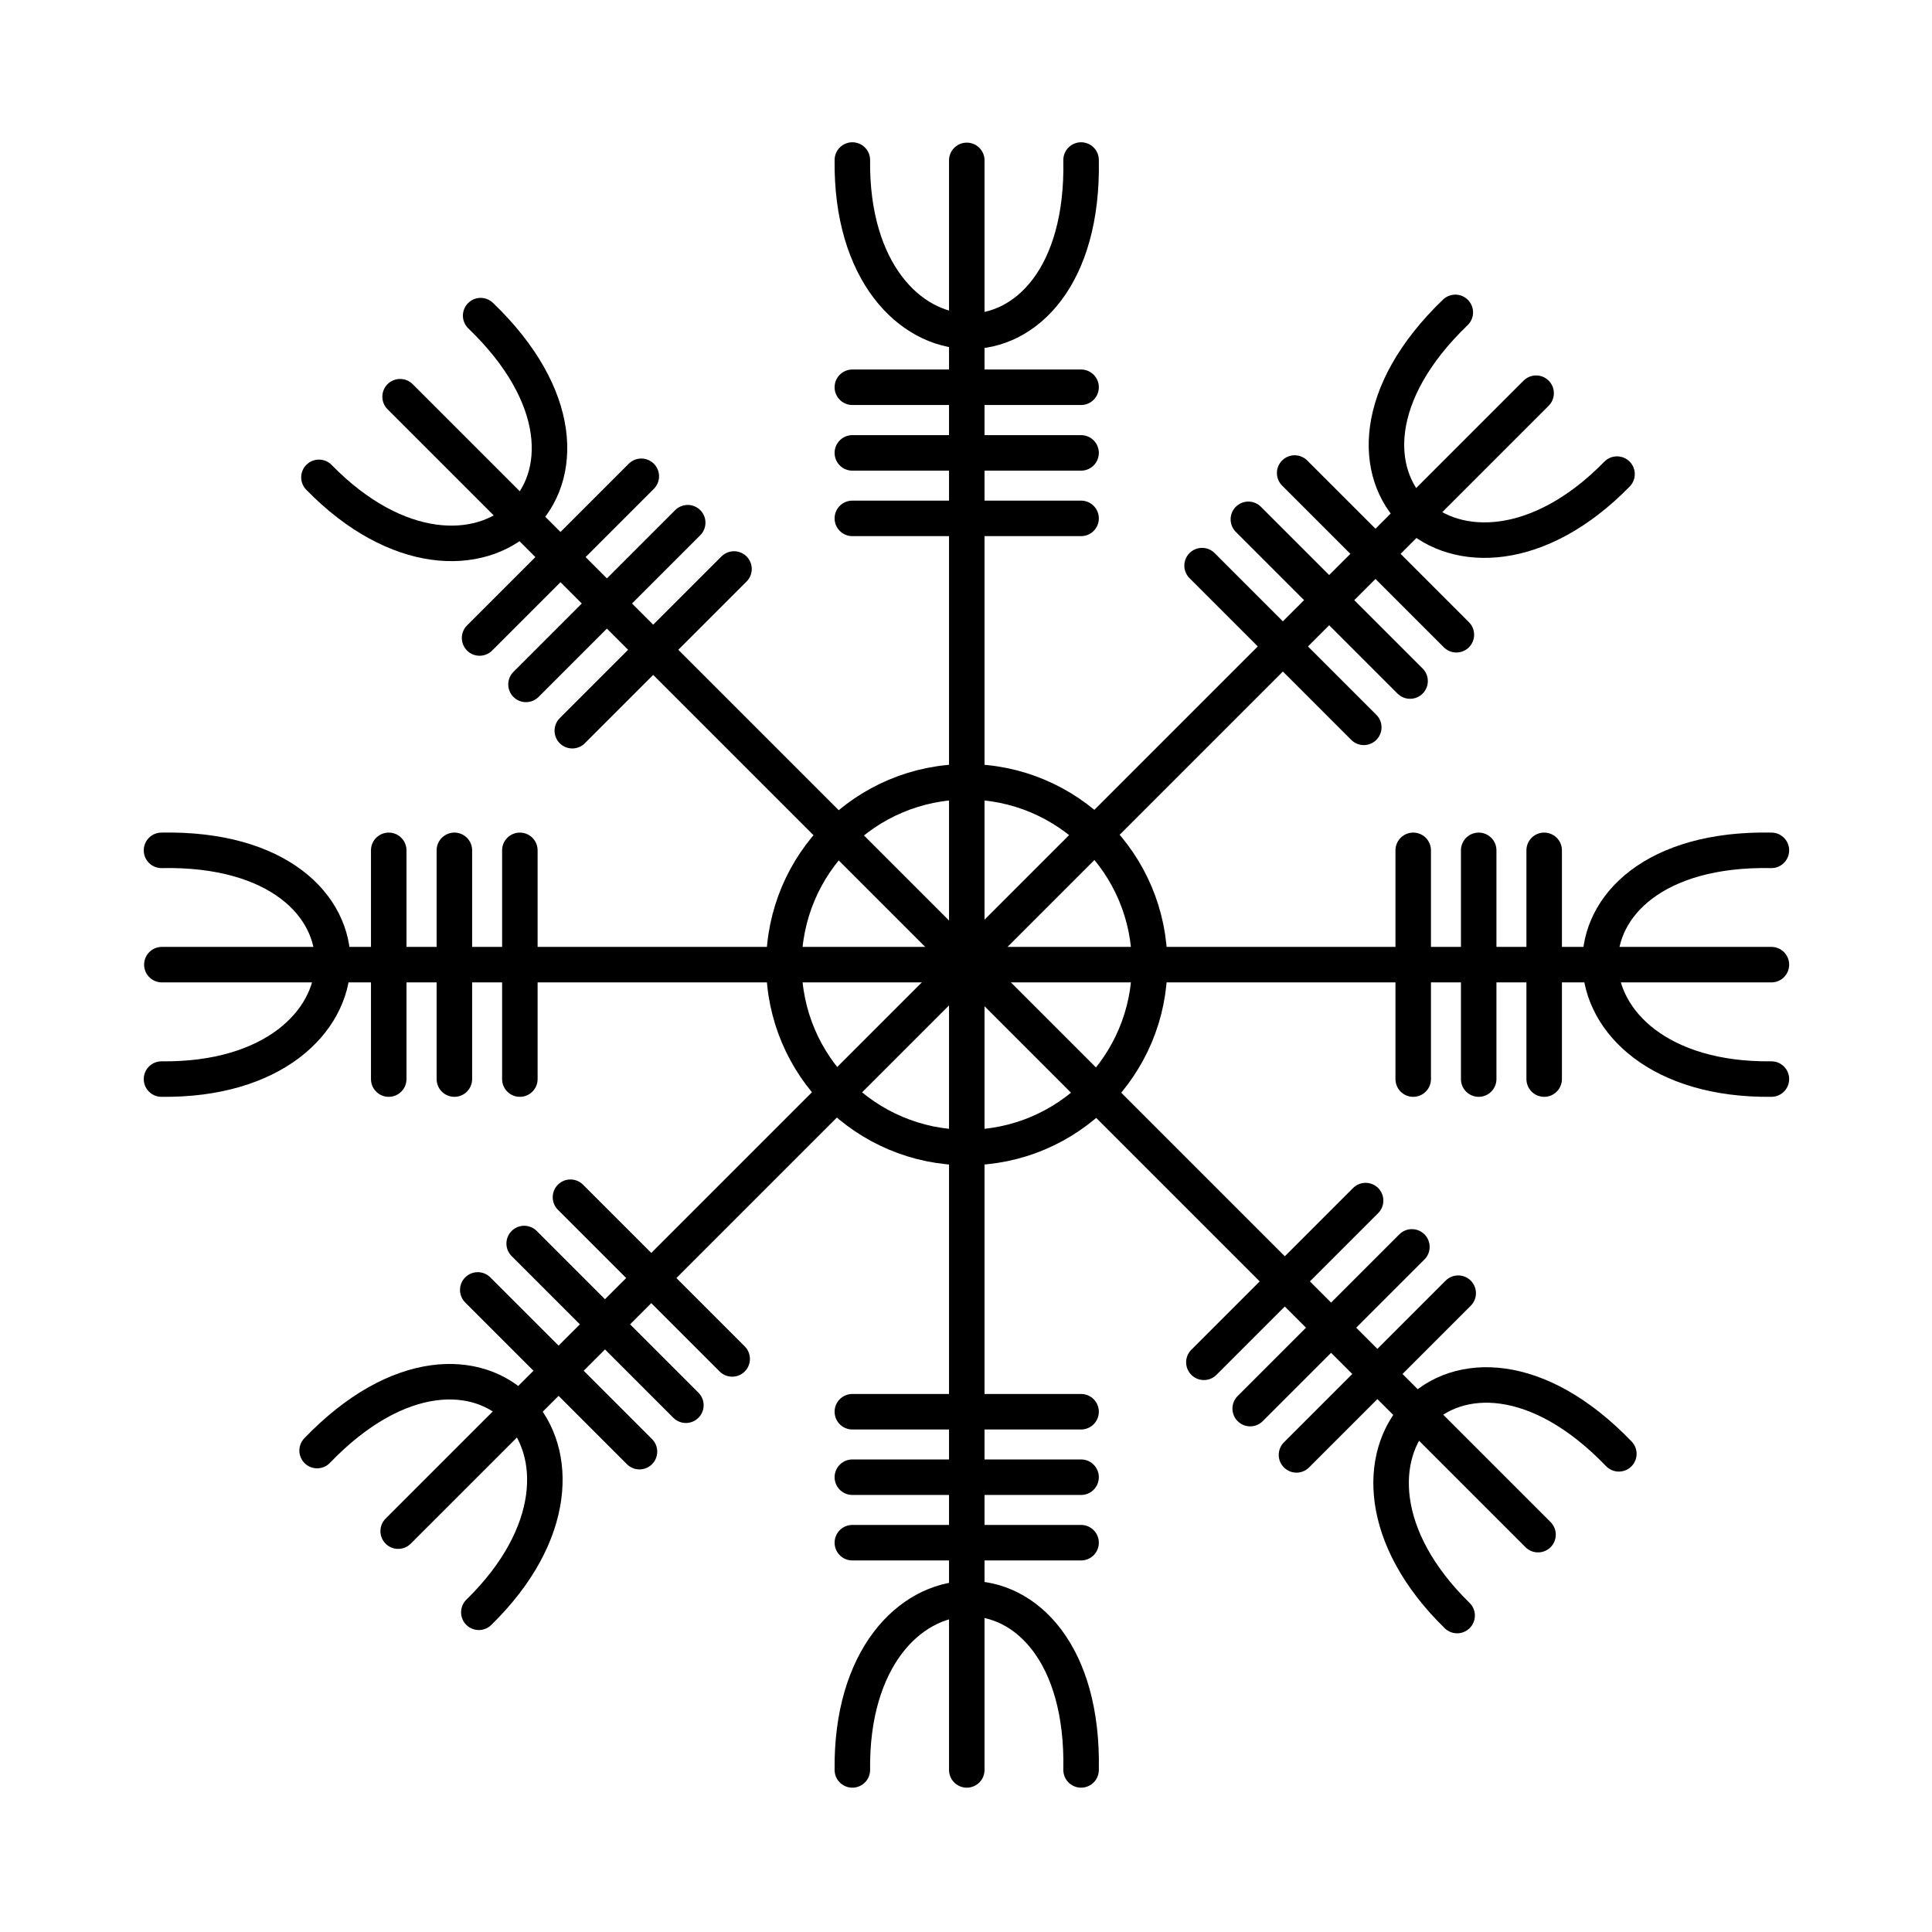 <svg:svg xmlns:dc="http://purl.org/dc/elements/1.1/" xmlns:ns1="http://sodipodi.sourceforge.net/DTD/sodipodi-0.dtd" xmlns:ns2="http://www.inkscape.org/namespaces/inkscape" xmlns:ns4="http://creativecommons.org/ns#" xmlns:rdf="http://www.w3.org/1999/02/22-rdf-syntax-ns#" xmlns:svg="http://www.w3.org/2000/svg" height="544.052" id="svg4778" version="1.1" viewBox="137.691 236.688 544.052 544.052" width="544.052" ns1:docname="aegishjalmur.svg" ns2:version="0.48.0 r9654">
  <ns1:namedview bordercolor="#666666" borderopacity="1.0" id="base" pagecolor="#ffffff" showgrid="false" ns2:current-layer="layer1" ns2:cx="256.7555" ns2:cy="466" ns2:document-units="px" ns2:pageopacity="0.0" ns2:pageshadow="2" ns2:window-height="962" ns2:window-maximized="1" ns2:window-width="1280" ns2:window-x="-8" ns2:window-y="-8" ns2:zoom="0.85132159" />
  <svg:g id="layer1" ns2:groupmode="layer" ns2:label="Layer 1">
    <svg:g id="g4669" style="stroke-linejoin:round;stroke:#000000;stroke-linecap:round;stroke-width:2.169;fill:none" transform="matrix(4.61 0 0 4.61 2370.8 -3942.3)" ns2:export-filename="C:\Users\Gribba\Desktop\SVG Work\aegishjalmur_01.png" ns2:export-xdpi="300" ns2:export-ydpi="300">
      <svg:g id="g4615" style="stroke-linejoin:round;stroke:#000000;stroke-linecap:round;stroke-width:2.169;fill:none">
        <svg:g id="g4591" style="stroke-linejoin:round;stroke:#000000;stroke-linecap:round;stroke-width:2.169;fill:none">
          <svg:g id="g3932-8" style="stroke-linejoin:round;stroke:#000000;stroke-linecap:round;stroke-width:2.169;fill:none" transform="matrix(1 0 0 -1 119.73 1795.7)">
            <svg:g id="g3926-7" style="stroke-linejoin:round;stroke:#000000;stroke-linecap:round;stroke-width:2.169;fill:none">
              <svg:g id="g4024" style="stroke-linejoin:round;stroke:#000000;stroke-linecap:round;stroke-width:2.169;fill:none">
                <svg:path d="m-552.07 781.08c-0.154 13.628 14.254 14.265 13.972 0" id="path3127" style="stroke-linejoin:round;stroke:#000000;stroke-linecap:round;stroke-width:2.169;fill:none" transform="matrix(1 0 0 -1 -9.6746e-7 1660.5)" ns1:nodetypes="cc" ns2:connector-curvature="0" />
                <svg:path d="m-552.07 794.96h13.972" id="path3899" style="stroke-linejoin:round;stroke:#000000;stroke-linecap:round;stroke-width:2.169;fill:none" transform="matrix(1 0 0 -1 -9.6746e-7 1660.5)" ns1:nodetypes="cc" ns2:connector-curvature="0" />
                <svg:path d="m-552.07 861.53h13.972" id="path3899-2" style="stroke-linejoin:round;stroke:#000000;stroke-linecap:round;stroke-width:2.169;fill:none" ns1:nodetypes="cc" ns2:connector-curvature="0" />
                <svg:path d="m-552.07 857.53h13.972" id="path3899-3" style="stroke-linejoin:round;stroke:#000000;stroke-linecap:round;stroke-width:2.169;fill:none" ns1:nodetypes="cc" ns2:connector-curvature="0" />
                <svg:path d="m-545.08 781.08v49.159 49.159" id="path3897-0" style="stroke-linejoin:round;stroke:#000000;stroke-linecap:round;stroke-width:2.169;fill:none" ns1:nodetypes="ccc" ns2:connector-curvature="0" />
                <svg:path d="m-552.07 781.08c-0.154 13.628 14.254 14.265 13.972 0" id="path3127-6" style="stroke-linejoin:round;stroke:#000000;stroke-linecap:round;stroke-width:2.169;fill:none" ns1:nodetypes="cc" ns2:connector-curvature="0" />
                <svg:path d="m-552.07 794.96h13.972" id="path3899-1" style="stroke-linejoin:round;stroke:#000000;stroke-linecap:round;stroke-width:2.169;fill:none" ns1:nodetypes="cc" ns2:connector-curvature="0" />
                <svg:path d="m-552.07 798.96h13.972" id="path3899-2-6" style="stroke-linejoin:round;stroke:#000000;stroke-linecap:round;stroke-width:2.169;fill:none" ns1:nodetypes="cc" ns2:connector-curvature="0" />
                <svg:path d="m-552.07 802.96h13.972" id="path3899-3-0" style="stroke-linejoin:round;stroke:#000000;stroke-linecap:round;stroke-width:2.169;fill:none" ns1:nodetypes="cc" ns2:connector-curvature="0" />
              </svg:g>
            </svg:g>
          </svg:g>
          <svg:g id="g4024-3" style="stroke-linejoin:round;stroke:#000000;stroke-linecap:round;stroke-width:2.169;fill:none" transform="matrix(0 -1 -1 0 404.88 420.35)">
            <svg:path d="m-552.07 781.08c-0.154 13.628 14.254 14.265 13.972 0" id="path3127-2" style="stroke-linejoin:round;stroke:#000000;stroke-linecap:round;stroke-width:2.169;fill:none" transform="matrix(1 0 0 -1 -9.6746e-7 1660.5)" ns1:nodetypes="cc" ns2:connector-curvature="0" />
            <svg:path d="m-552.07 794.96h13.972" id="path3899-8" style="stroke-linejoin:round;stroke:#000000;stroke-linecap:round;stroke-width:2.169;fill:none" transform="matrix(1 0 0 -1 -9.6746e-7 1660.5)" ns1:nodetypes="cc" ns2:connector-curvature="0" />
            <svg:path d="m-552.07 861.53h13.972" id="path3899-2-2" style="stroke-linejoin:round;stroke:#000000;stroke-linecap:round;stroke-width:2.169;fill:none" ns1:nodetypes="cc" ns2:connector-curvature="0" />
            <svg:path d="m-552.07 857.53h13.972" id="path3899-3-3" style="stroke-linejoin:round;stroke:#000000;stroke-linecap:round;stroke-width:2.169;fill:none" ns1:nodetypes="cc" ns2:connector-curvature="0" />
            <svg:path d="m-545.08 781.08v49.159 49.159" id="path3897-0-9" style="stroke-linejoin:round;stroke:#000000;stroke-linecap:round;stroke-width:2.169;fill:none" ns1:nodetypes="ccc" ns2:connector-curvature="0" />
            <svg:path d="m-552.07 781.08c-0.154 13.628 14.254 14.265 13.972 0" id="path3127-6-8" style="stroke-linejoin:round;stroke:#000000;stroke-linecap:round;stroke-width:2.169;fill:none" ns1:nodetypes="cc" ns2:connector-curvature="0" />
            <svg:path d="m-552.07 794.96h13.972" id="path3899-1-5" style="stroke-linejoin:round;stroke:#000000;stroke-linecap:round;stroke-width:2.169;fill:none" ns1:nodetypes="cc" ns2:connector-curvature="0" />
            <svg:path d="m-552.07 798.96h13.972" id="path3899-2-6-0" style="stroke-linejoin:round;stroke:#000000;stroke-linecap:round;stroke-width:2.169;fill:none" ns1:nodetypes="cc" ns2:connector-curvature="0" />
            <svg:path d="m-552.07 802.96h13.972" id="path3899-3-0-8" style="stroke-linejoin:round;stroke:#000000;stroke-linecap:round;stroke-width:2.169;fill:none" ns1:nodetypes="cc" ns2:connector-curvature="0" />
          </svg:g>
        </svg:g>
        <svg:g id="g4567" style="stroke-linejoin:round;stroke:#000000;stroke-linecap:round;stroke-width:2.169;fill:none">
          <svg:g id="g3932-8-4" style="stroke-linejoin:round;stroke:#000000;stroke-linecap:round;stroke-width:2.169;fill:none" transform="matrix(.707 -.707 -.707 -.707 547.14 1167.1)">
            <svg:g id="g3926-7-3" style="stroke-linejoin:round;stroke:#000000;stroke-linecap:round;stroke-width:2.169;fill:none">
              <svg:g id="g4024-0" style="stroke-linejoin:round;stroke:#000000;stroke-linecap:round;stroke-width:2.169;fill:none">
                <svg:path d="m-552.07 781.08c-0.154 13.628 14.254 14.265 13.972 0" id="path3127-23" style="stroke-linejoin:round;stroke:#000000;stroke-linecap:round;stroke-width:2.169;fill:none" transform="matrix(1 0 0 -1 -9.6746e-7 1660.5)" ns1:nodetypes="cc" ns2:connector-curvature="0" />
                <svg:path d="m-552.07 794.96h13.972" id="path3899-0" style="stroke-linejoin:round;stroke:#000000;stroke-linecap:round;stroke-width:2.169;fill:none" transform="matrix(1 0 0 -1 -9.6746e-7 1660.5)" ns1:nodetypes="cc" ns2:connector-curvature="0" />
                <svg:path d="m-552.07 861.53h13.972" id="path3899-2-9" style="stroke-linejoin:round;stroke:#000000;stroke-linecap:round;stroke-width:2.169;fill:none" ns1:nodetypes="cc" ns2:connector-curvature="0" />
                <svg:path d="m-552.07 857.53h13.972" id="path3899-3-7" style="stroke-linejoin:round;stroke:#000000;stroke-linecap:round;stroke-width:2.169;fill:none" ns1:nodetypes="cc" ns2:connector-curvature="0" />
                <svg:path d="m-545.08 781.08v49.159 49.159" id="path3897-0-1" style="stroke-linejoin:round;stroke:#000000;stroke-linecap:round;stroke-width:2.169;fill:none" ns1:nodetypes="ccc" ns2:connector-curvature="0" />
                <svg:path d="m-552.07 781.08c-0.154 13.628 14.254 14.265 13.972 0" id="path3127-6-80" style="stroke-linejoin:round;stroke:#000000;stroke-linecap:round;stroke-width:2.169;fill:none" ns1:nodetypes="cc" ns2:connector-curvature="0" />
                <svg:path d="m-552.07 794.96h13.972" id="path3899-1-3" style="stroke-linejoin:round;stroke:#000000;stroke-linecap:round;stroke-width:2.169;fill:none" ns1:nodetypes="cc" ns2:connector-curvature="0" />
                <svg:path d="m-552.07 798.96h13.972" id="path3899-2-6-5" style="stroke-linejoin:round;stroke:#000000;stroke-linecap:round;stroke-width:2.169;fill:none" ns1:nodetypes="cc" ns2:connector-curvature="0" />
                <svg:path d="m-552.07 802.96h13.972" id="path3899-3-0-7" style="stroke-linejoin:round;stroke:#000000;stroke-linecap:round;stroke-width:2.169;fill:none" ns1:nodetypes="cc" ns2:connector-curvature="0" />
              </svg:g>
            </svg:g>
          </svg:g>
          <svg:g id="g4024-3-2" style="stroke-linejoin:round;stroke:#000000;stroke-linecap:round;stroke-width:2.169;fill:none" transform="matrix(-.707 -.707 -.707 .707 -223.72 -7.072)">
            <svg:path d="m-552.07 781.08c-0.154 13.628 14.254 14.265 13.972 0" id="path3127-2-2" style="stroke-linejoin:round;stroke:#000000;stroke-linecap:round;stroke-width:2.169;fill:none" transform="matrix(1 0 0 -1 -9.6746e-7 1660.5)" ns1:nodetypes="cc" ns2:connector-curvature="0" />
            <svg:path d="m-552.07 794.96h13.972" id="path3899-8-8" style="stroke-linejoin:round;stroke:#000000;stroke-linecap:round;stroke-width:2.169;fill:none" transform="matrix(1 0 0 -1 -9.6746e-7 1660.5)" ns1:nodetypes="cc" ns2:connector-curvature="0" />
            <svg:path d="m-552.07 861.53h13.972" id="path3899-2-2-1" style="stroke-linejoin:round;stroke:#000000;stroke-linecap:round;stroke-width:2.169;fill:none" ns1:nodetypes="cc" ns2:connector-curvature="0" />
            <svg:path d="m-552.07 857.53h13.972" id="path3899-3-3-8" style="stroke-linejoin:round;stroke:#000000;stroke-linecap:round;stroke-width:2.169;fill:none" ns1:nodetypes="cc" ns2:connector-curvature="0" />
            <svg:path d="m-545.08 781.08v49.159 49.159" id="path3897-0-9-8" style="stroke-linejoin:round;stroke:#000000;stroke-linecap:round;stroke-width:2.169;fill:none" ns1:nodetypes="ccc" ns2:connector-curvature="0" />
            <svg:path d="m-552.07 781.08c-0.154 13.628 14.254 14.265 13.972 0" id="path3127-6-8-3" style="stroke-linejoin:round;stroke:#000000;stroke-linecap:round;stroke-width:2.169;fill:none" ns1:nodetypes="cc" ns2:connector-curvature="0" />
            <svg:path d="m-552.07 794.96h13.972" id="path3899-1-5-3" style="stroke-linejoin:round;stroke:#000000;stroke-linecap:round;stroke-width:2.169;fill:none" ns1:nodetypes="cc" ns2:connector-curvature="0" />
            <svg:path d="m-552.07 798.96h13.972" id="path3899-2-6-0-1" style="stroke-linejoin:round;stroke:#000000;stroke-linecap:round;stroke-width:2.169;fill:none" ns1:nodetypes="cc" ns2:connector-curvature="0" />
            <svg:path d="m-552.07 802.96h13.972" id="path3899-3-0-8-7" style="stroke-linejoin:round;stroke:#000000;stroke-linecap:round;stroke-width:2.169;fill:none" ns1:nodetypes="cc" ns2:connector-curvature="0" />
          </svg:g>
        </svg:g>
      </svg:g>
      <svg:path d="m-413.61 970.77c0 6.169-5.001 11.17-11.17 11.17-6.169 0-11.17-5.001-11.17-11.17 0-6.169 5.001-11.17 11.17-11.17 6.169 0 11.17 5.001 11.17 11.17z" id="path4667" style="stroke-linejoin:round;stroke:#000000;stroke-linecap:round;stroke-width:2.169;fill:none" transform="translate(-.571 -5.339)" ns1:cx="-424.78445" ns1:cy="970.76697" ns1:rx="11.170139" ns1:ry="11.170139" ns1:type="arc" />
    </svg:g>
  </svg:g>
</svg:svg>